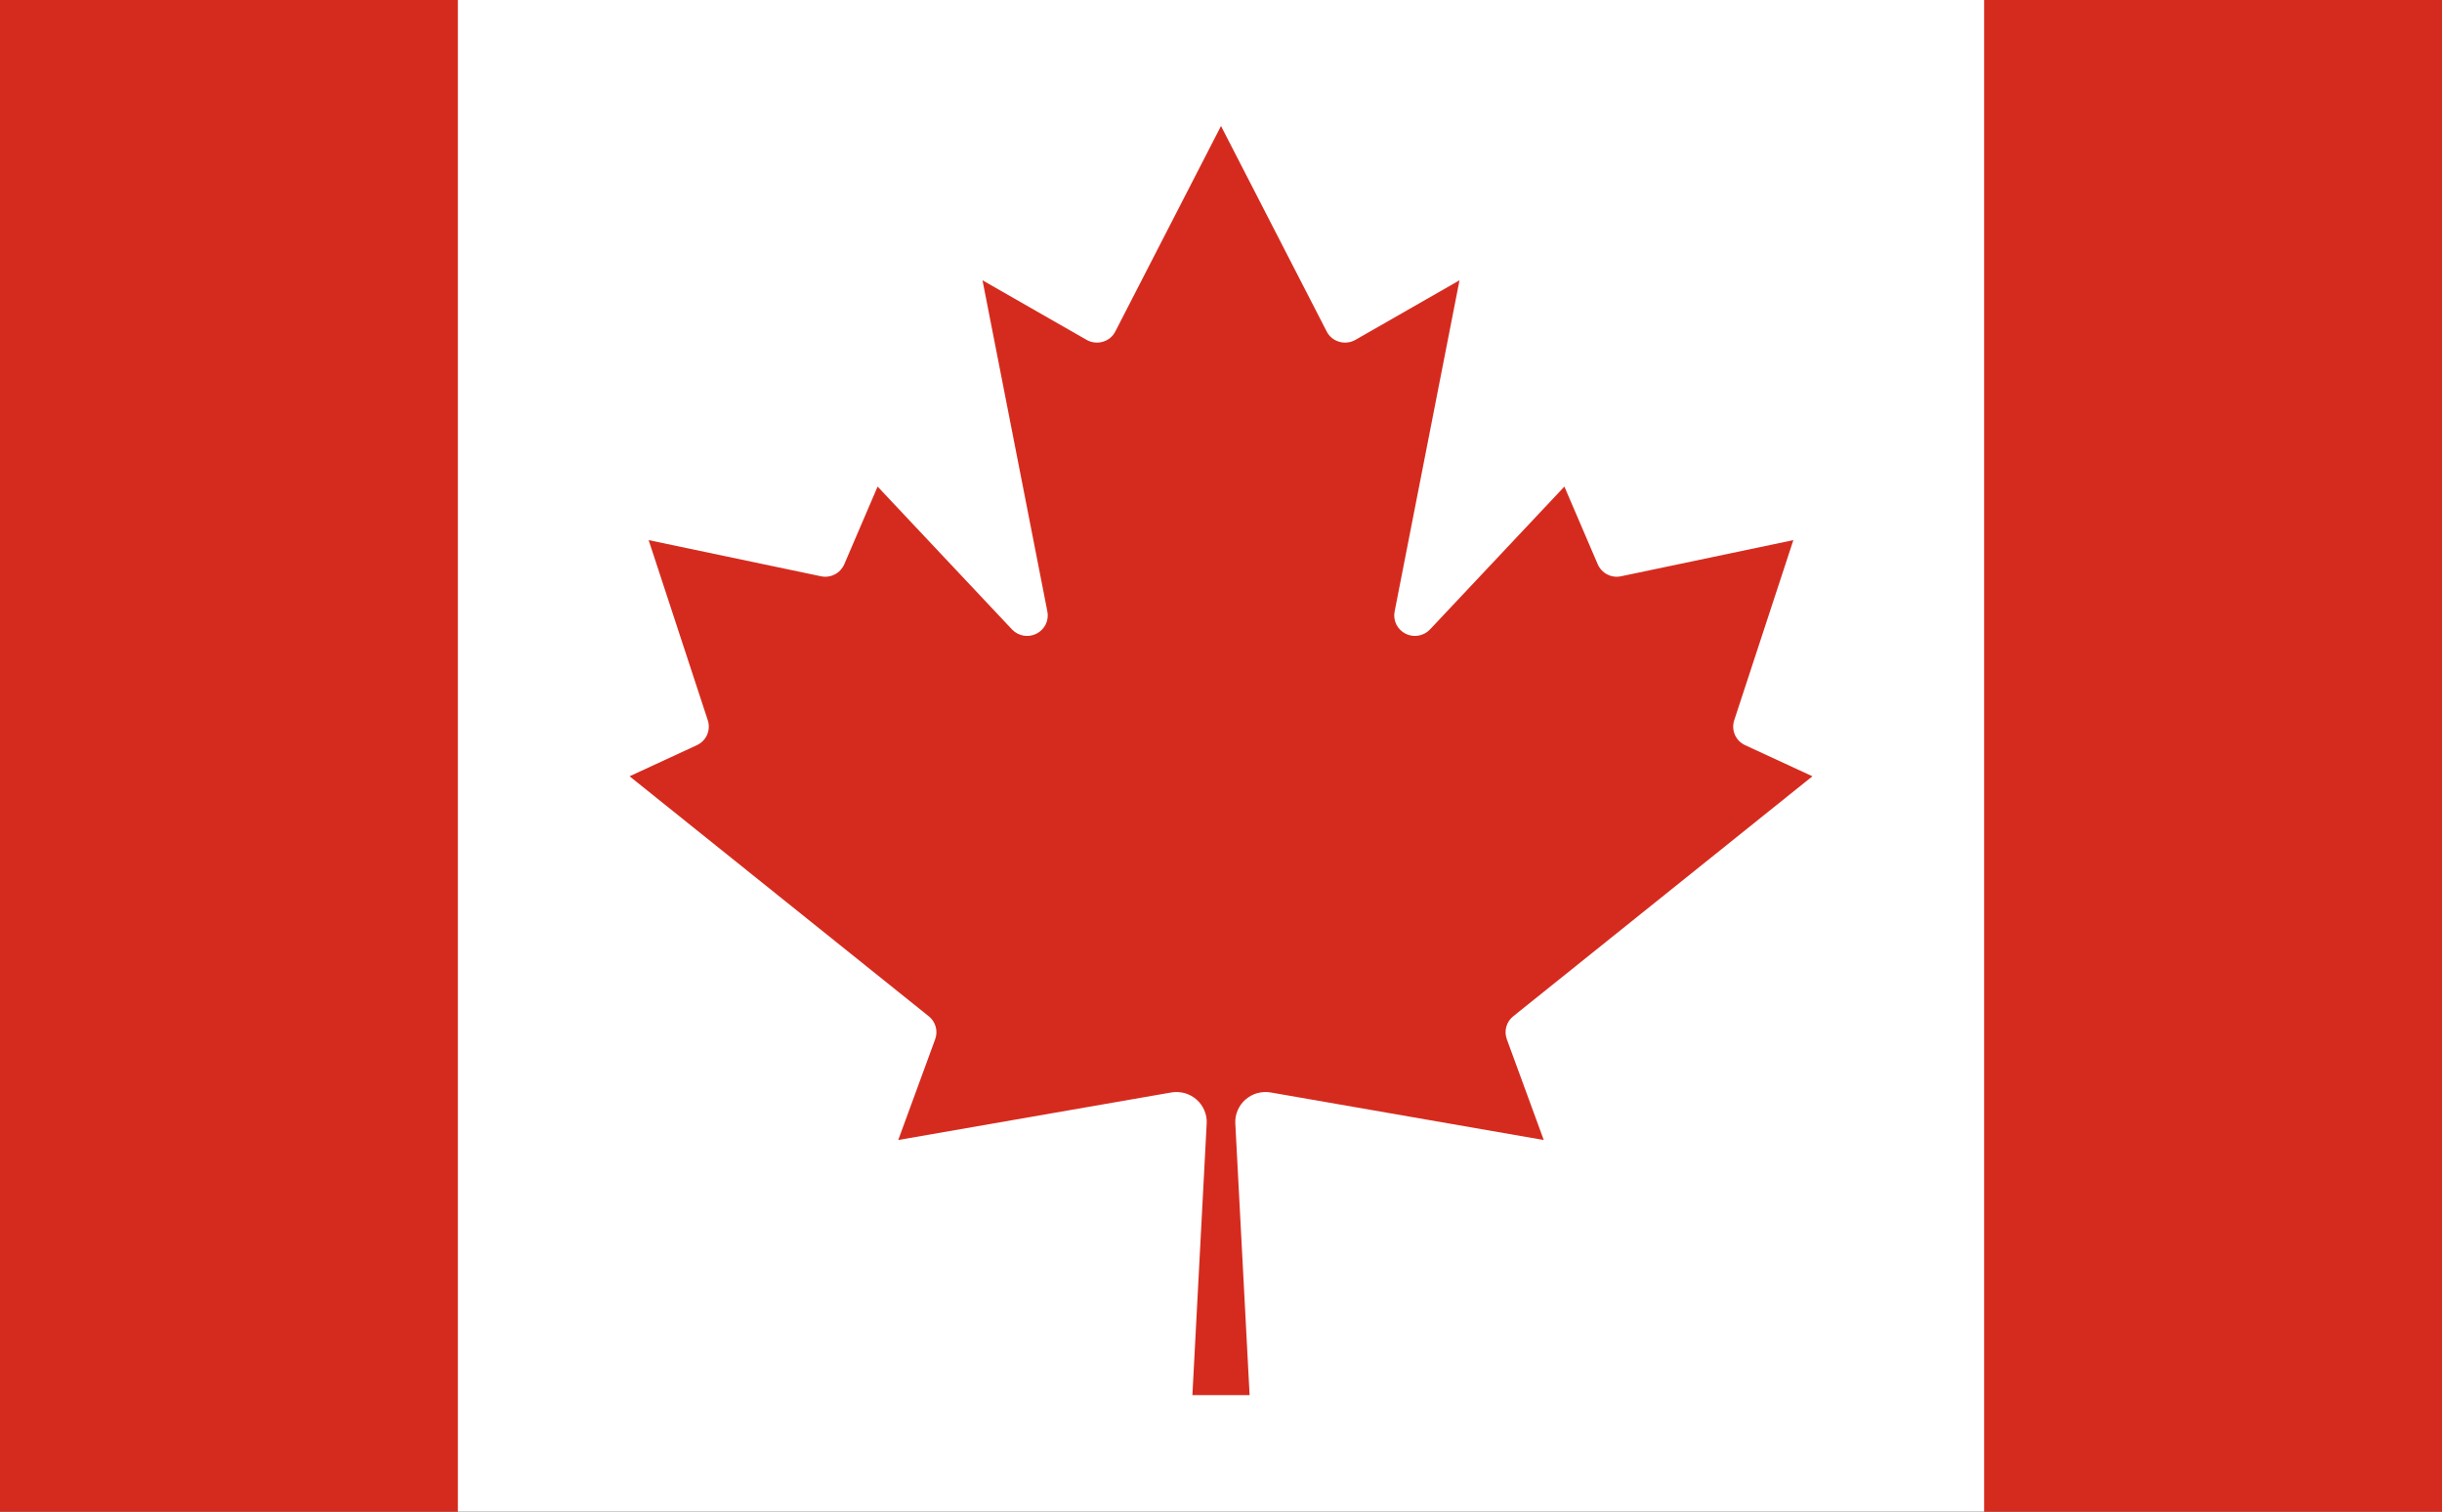 <svg width="42" height="26" viewBox="0 0 42 26" fill="none" xmlns="http://www.w3.org/2000/svg">
<rect x="0" y="0" width="42" height="26" fill="#333333" stroke="none"/>
<g id="Flag_of_Canada_(Pantone) 1" clip-path="url(#clip0_349_11836)">
<path id="Vector" d="M-5.25 0H7.875L8.416 0.536H33.584L34.125 0H47.25V26H34.125L33.584 25.464H8.416L7.875 26H-5.25V0Z" fill="#D52B1E"/>
<path id="Vector_2" d="M7.875 0H34.125V26H7.875V0ZM21.492 23.996L21.246 19.321C21.242 19.244 21.256 19.168 21.287 19.097C21.317 19.026 21.363 18.963 21.421 18.912C21.48 18.861 21.549 18.823 21.623 18.802C21.698 18.782 21.777 18.777 21.853 18.79L26.551 19.608L25.916 17.875C25.891 17.806 25.887 17.731 25.907 17.66C25.927 17.589 25.968 17.526 26.026 17.48L31.172 13.352L30.012 12.816C29.934 12.779 29.872 12.716 29.838 12.637C29.804 12.558 29.8 12.469 29.827 12.388L30.844 9.29L27.88 9.912C27.799 9.929 27.716 9.918 27.643 9.88C27.57 9.843 27.513 9.781 27.48 9.707L26.906 8.369L24.593 10.828C24.54 10.883 24.471 10.92 24.395 10.933C24.319 10.946 24.241 10.934 24.173 10.899C24.104 10.864 24.049 10.808 24.015 10.74C23.982 10.671 23.971 10.594 23.986 10.519L25.102 4.821L23.313 5.845C23.271 5.869 23.225 5.885 23.176 5.89C23.128 5.896 23.079 5.892 23.032 5.878C22.986 5.865 22.942 5.842 22.905 5.811C22.868 5.78 22.837 5.741 22.816 5.698L21 2.167L19.184 5.698C19.163 5.741 19.132 5.78 19.095 5.811C19.058 5.842 19.014 5.865 18.968 5.878C18.921 5.892 18.872 5.896 18.824 5.89C18.775 5.885 18.729 5.869 18.687 5.845L16.898 4.821L18.014 10.519C18.029 10.594 18.018 10.671 17.985 10.74C17.951 10.808 17.896 10.864 17.827 10.899C17.759 10.934 17.681 10.946 17.605 10.933C17.529 10.92 17.46 10.883 17.407 10.828L15.094 8.369L14.52 9.707C14.487 9.781 14.43 9.843 14.357 9.88C14.284 9.918 14.201 9.929 14.12 9.912L11.156 9.29L12.173 12.388C12.2 12.469 12.196 12.558 12.162 12.637C12.128 12.716 12.066 12.779 11.988 12.816L10.828 13.352L15.974 17.48C16.032 17.526 16.073 17.589 16.093 17.66C16.113 17.731 16.109 17.806 16.084 17.875L15.449 19.608L20.147 18.79C20.223 18.777 20.302 18.782 20.377 18.802C20.451 18.823 20.52 18.861 20.579 18.912C20.637 18.963 20.683 19.026 20.713 19.097C20.744 19.168 20.758 19.244 20.754 19.321L20.508 23.996H21.492Z" fill="white"/>
</g>
<defs>
<clipPath id="clip0_349_11836">
<rect width="42" height="26" fill="white"/>
</clipPath>
</defs>
</svg>

